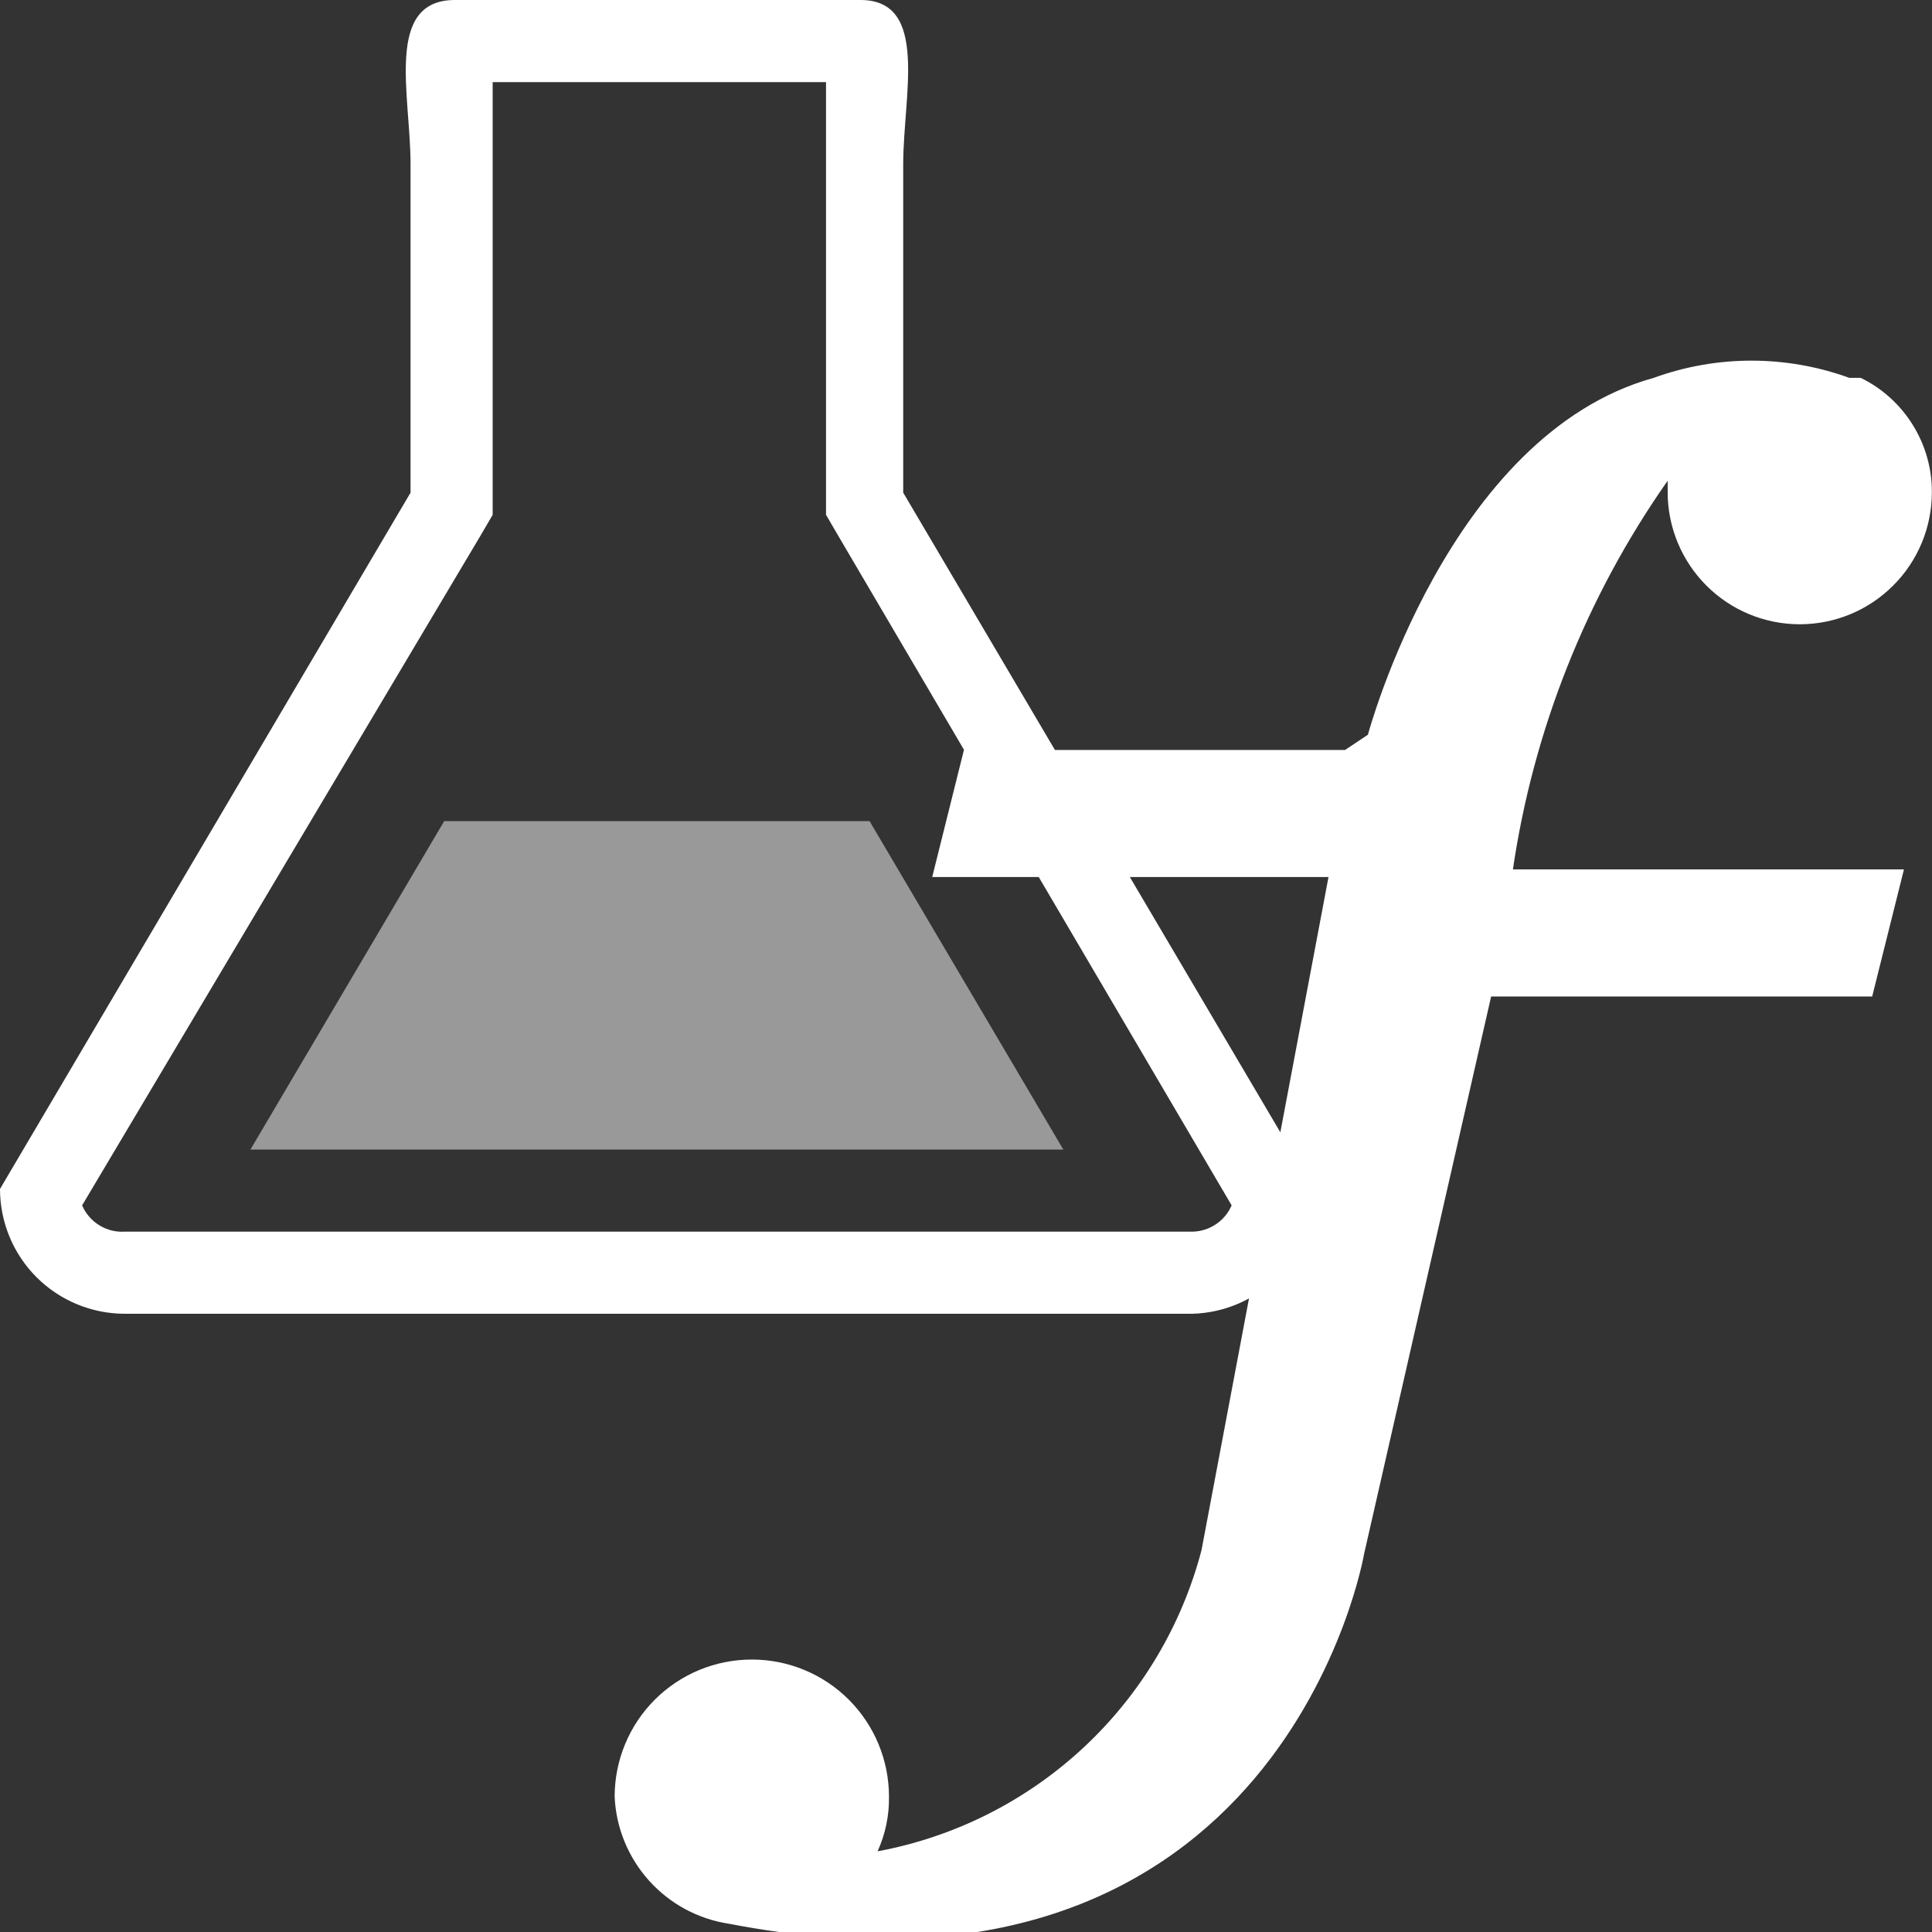 <?xml version="1.0" encoding="UTF-8" standalone="no"?>
<!DOCTYPE svg PUBLIC "-//W3C//DTD SVG 1.1//EN" "http://www.w3.org/Graphics/SVG/1.1/DTD/svg11.dtd">
<svg width="100%" height="100%" viewBox="0 0 16 16" version="1.1" xmlns="http://www.w3.org/2000/svg" xmlns:xlink="http://www.w3.org/1999/xlink" xml:space="preserve" xmlns:serif="http://www.serif.com/" style="fill-rule:evenodd;clip-rule:evenodd;stroke-linejoin:round;stroke-miterlimit:2;">
    <rect x="0" y="0" width="16" height="16" fill="#333333" stroke="none"/>
    <g transform="matrix(0.68,0,0,0.68,0,0)">
        <path d="M10.06,1L10.06,6.27L10.2,6.51L15,14.68C14.959,14.774 14.893,14.854 14.807,14.911C14.722,14.968 14.622,14.999 14.52,15L1.52,15C1.411,15.007 1.302,14.98 1.209,14.922C1.116,14.865 1.043,14.78 1,14.68L5.86,6.51L6,6.27L6,1L10.12,1L10.06,1ZM10.54,0L5.54,0C4.68,0 5,1.16 5,2L5,6L0,14.48C0,14.883 0.16,15.27 0.445,15.555C0.73,15.84 1.117,16 1.52,16L14.52,16C14.916,15.99 15.293,15.825 15.569,15.541C15.846,15.257 16,14.876 16,14.48L11,6L11,2C11,1.16 11.32,0 10.48,0L10.54,0Z" style="fill:white;fill-rule:nonzero;"/>
    </g>
    <g transform="matrix(0.68,0,0,0.68,0,0)">
        <path d="M5.41,10L3.05,14L12.95,14L10.59,10L5.41,10Z" style="fill:white;fill-opacity:0.5;fill-rule:nonzero;"/>
    </g>
    <g transform="matrix(0.625,0,0,0.625,1.489,1.998)">
        <path d="M17.662,8.34C17.933,6.481 18.636,4.711 19.715,3.173L19.715,3.324C19.715,3.789 19.9,4.234 20.228,4.562C20.556,4.891 21.001,5.075 21.466,5.075C21.93,5.075 22.375,4.891 22.703,4.562C23.032,4.234 23.216,3.789 23.216,3.324C23.217,3.009 23.129,2.7 22.962,2.432C22.795,2.164 22.557,1.948 22.273,1.81L22.122,1.81C21.285,1.506 20.367,1.506 19.53,1.81C16.803,2.567 15.743,6.539 15.743,6.539L15.44,6.741L10.39,6.741L9.97,8.424L15.221,8.424L13.538,17.345C13.274,18.349 12.731,19.257 11.971,19.963C11.211,20.669 10.266,21.145 9.246,21.334C9.349,21.107 9.401,20.86 9.397,20.61C9.397,20.128 9.206,19.666 8.865,19.325C8.524,18.984 8.062,18.793 7.58,18.793C7.097,18.793 6.635,18.984 6.294,19.325C5.953,19.666 5.762,20.128 5.762,20.61C5.78,21.023 5.942,21.416 6.218,21.723C6.494,22.03 6.868,22.232 7.277,22.294C14.615,23.707 15.692,17.396 15.692,17.396L17.376,10.007L22.425,10.007L22.846,8.323L17.527,8.323L17.662,8.34Z" style="fill:white;fill-rule:nonzero;"/>
    </g>
</svg>
